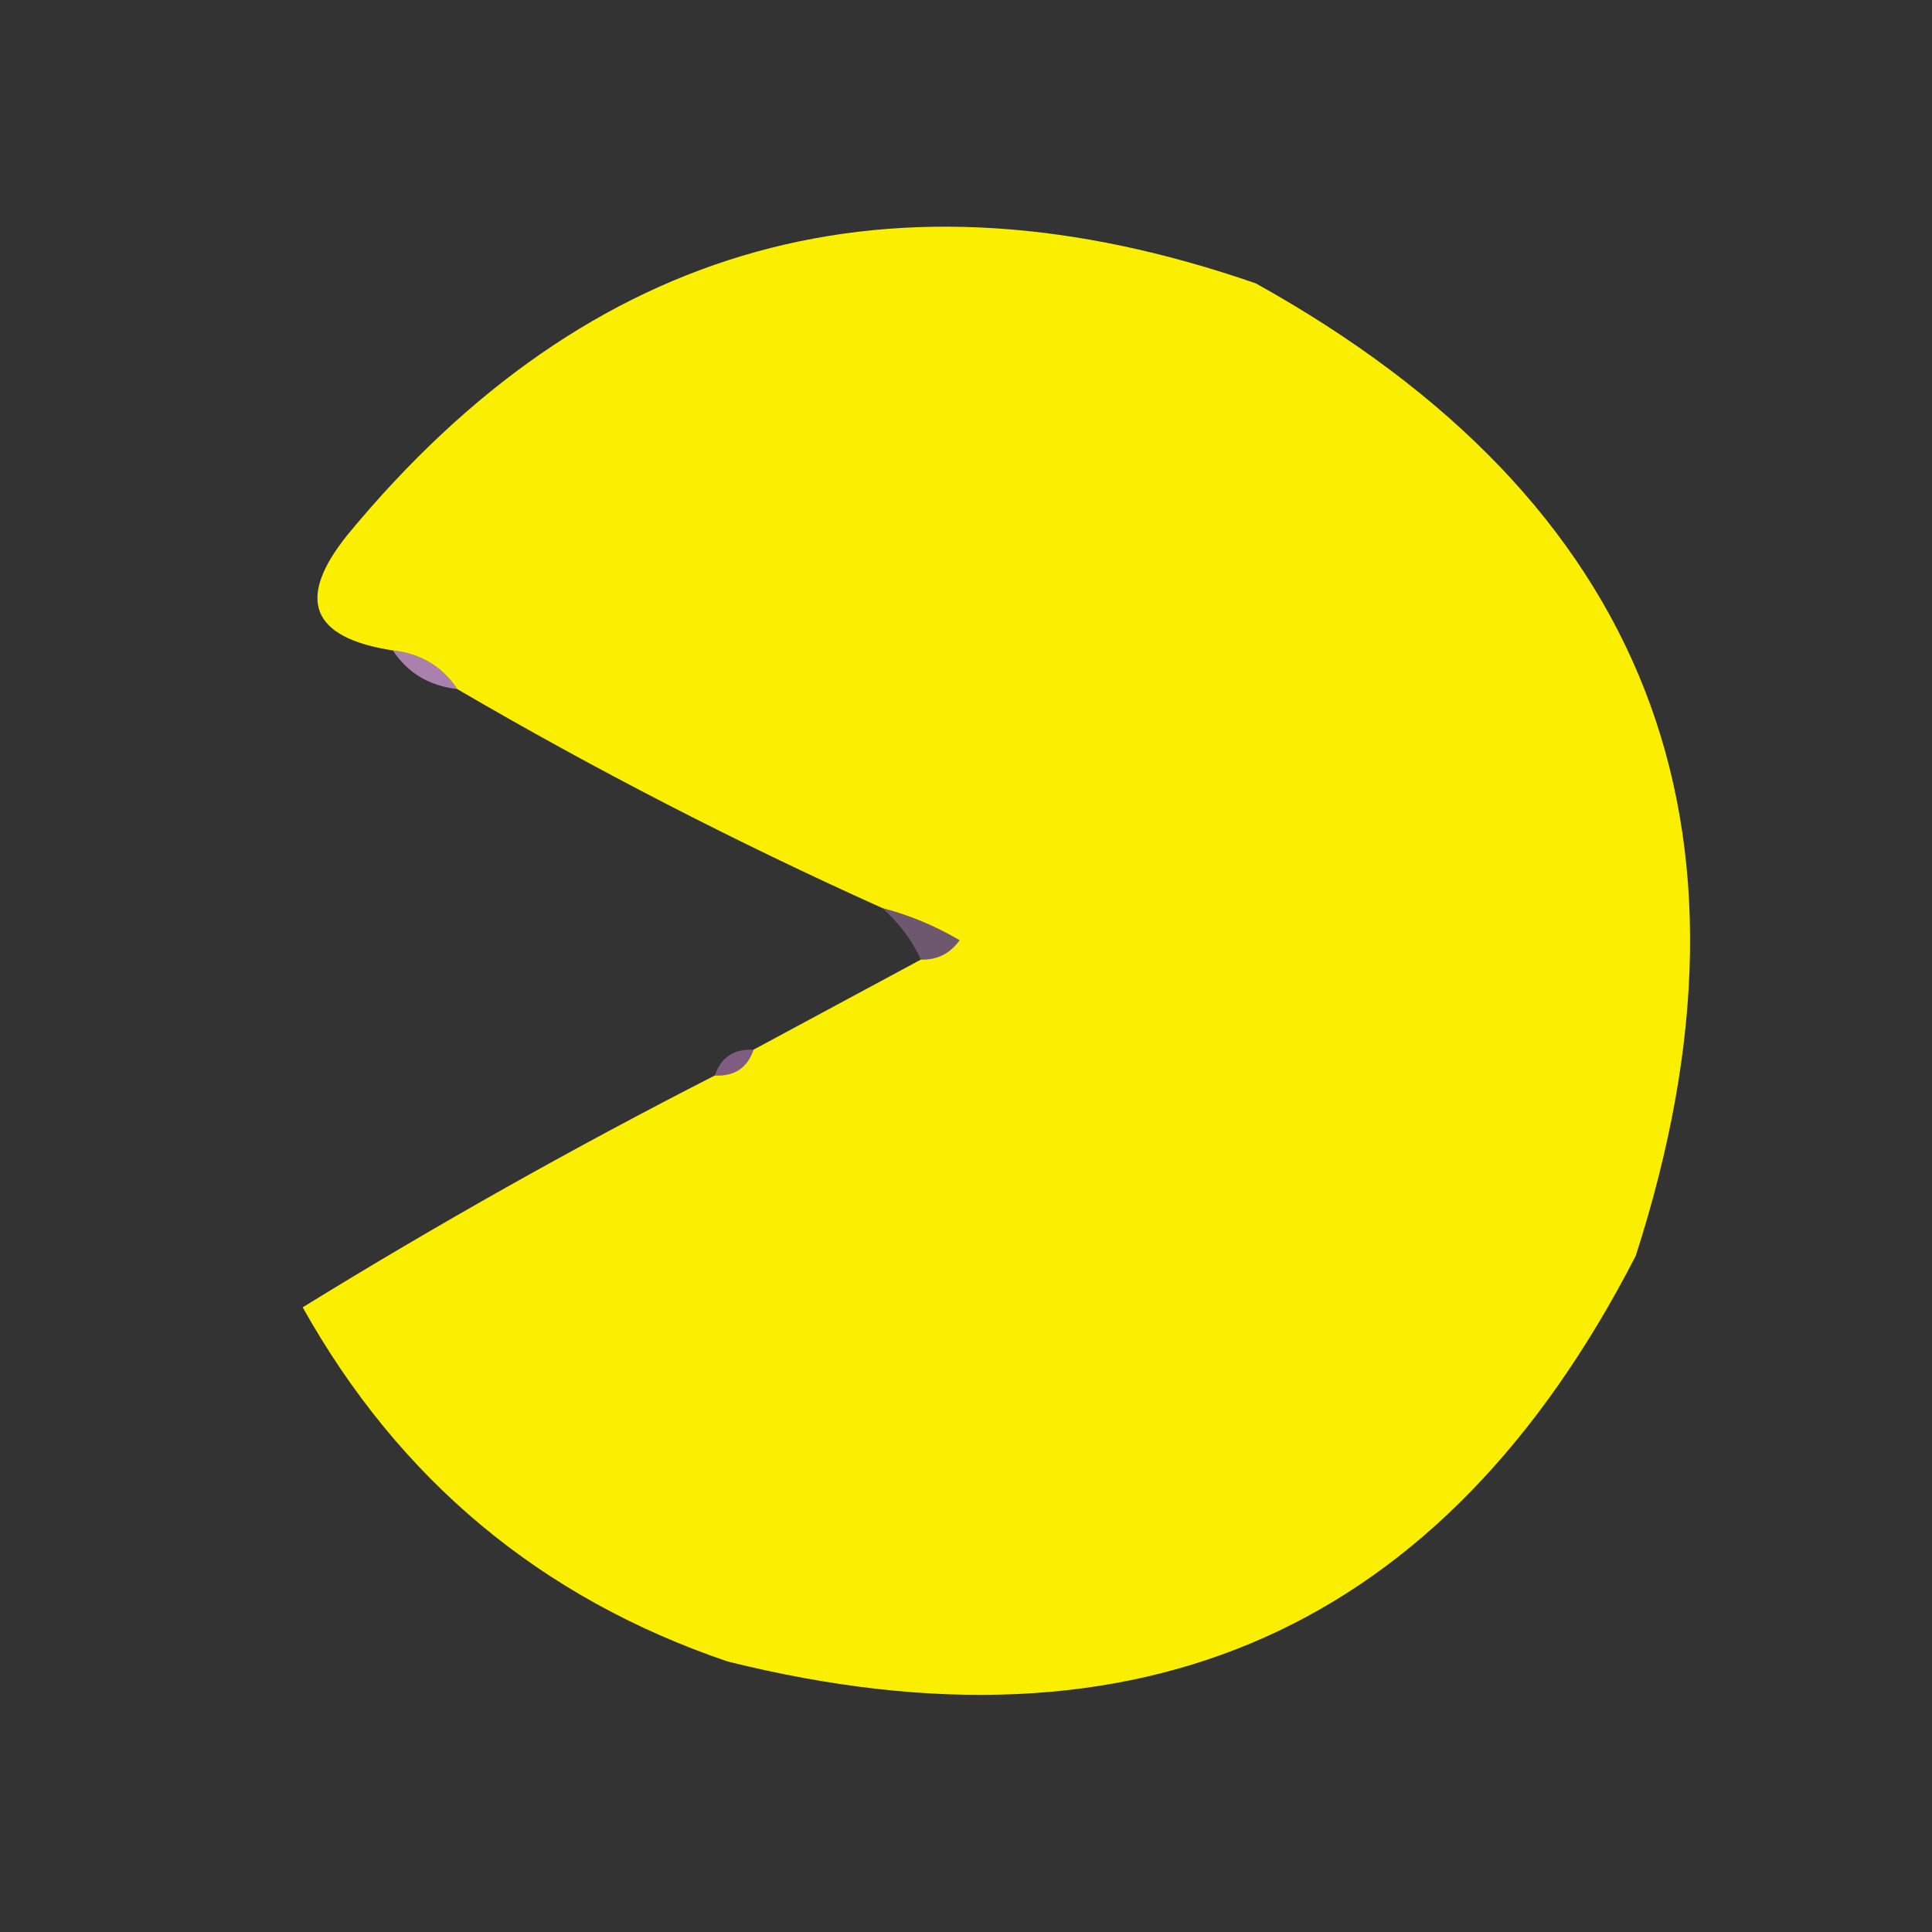 <?xml version="1.0" encoding="UTF-8"?>
<!DOCTYPE svg PUBLIC "-//W3C//DTD SVG 1.1//EN" "http://www.w3.org/Graphics/SVG/1.1/DTD/svg11.dtd">
<svg xmlns="http://www.w3.org/2000/svg" version="1.1" width="150px" height="150px" style="shape-rendering:geometricPrecision; text-rendering:geometricPrecision; image-rendering:optimizeQuality; fill-rule:evenodd; clip-rule:evenodd" xmlns:xlink="http://www.w3.org/1999/xlink">
<rect width="100%" height="100%" fill="#333333" stroke="none"/>
<g><path style="opacity:0.984" fill="#fef100" d="M 55.5,83.5 C 57.027,83.573 58.027,82.906 58.5,81.5C 62.836,79.162 67.169,76.829 71.5,74.5C 72.756,74.539 73.756,74.039 74.5,73C 72.593,71.878 70.593,71.045 68.5,70.5C 57.154,65.393 46.154,59.726 35.5,53.5C 34.341,51.75 32.674,50.75 30.5,50.5C 24.12,49.515 22.953,46.515 27,41.5C 45.797,18.729 69.297,12.229 97.5,22C 127.928,38.928 137.761,64.095 127,97.5C 112.102,126.491 88.602,136.991 56.5,129C 42.005,124.078 31.005,114.912 23.5,101.5C 33.928,95.072 44.594,89.072 55.5,83.5 Z"/></g>
<g><path style="opacity:0.596" fill="#fab6fe" d="M 30.5,50.5 C 32.674,50.75 34.341,51.75 35.5,53.5C 33.326,53.25 31.659,52.25 30.5,50.5 Z"/></g>
<g><path style="opacity:0.298" fill="#f5aeff" d="M 68.5,70.5 C 70.593,71.045 72.593,71.878 74.5,73C 73.756,74.039 72.756,74.539 71.5,74.5C 70.789,72.97 69.789,71.637 68.5,70.5 Z"/></g>
<g><path style="opacity:0.388" fill="#fd9efc" d="M 58.5,81.5 C 58.027,82.906 57.027,83.573 55.5,83.5C 55.973,82.094 56.973,81.427 58.5,81.5 Z"/></g>
</svg>
